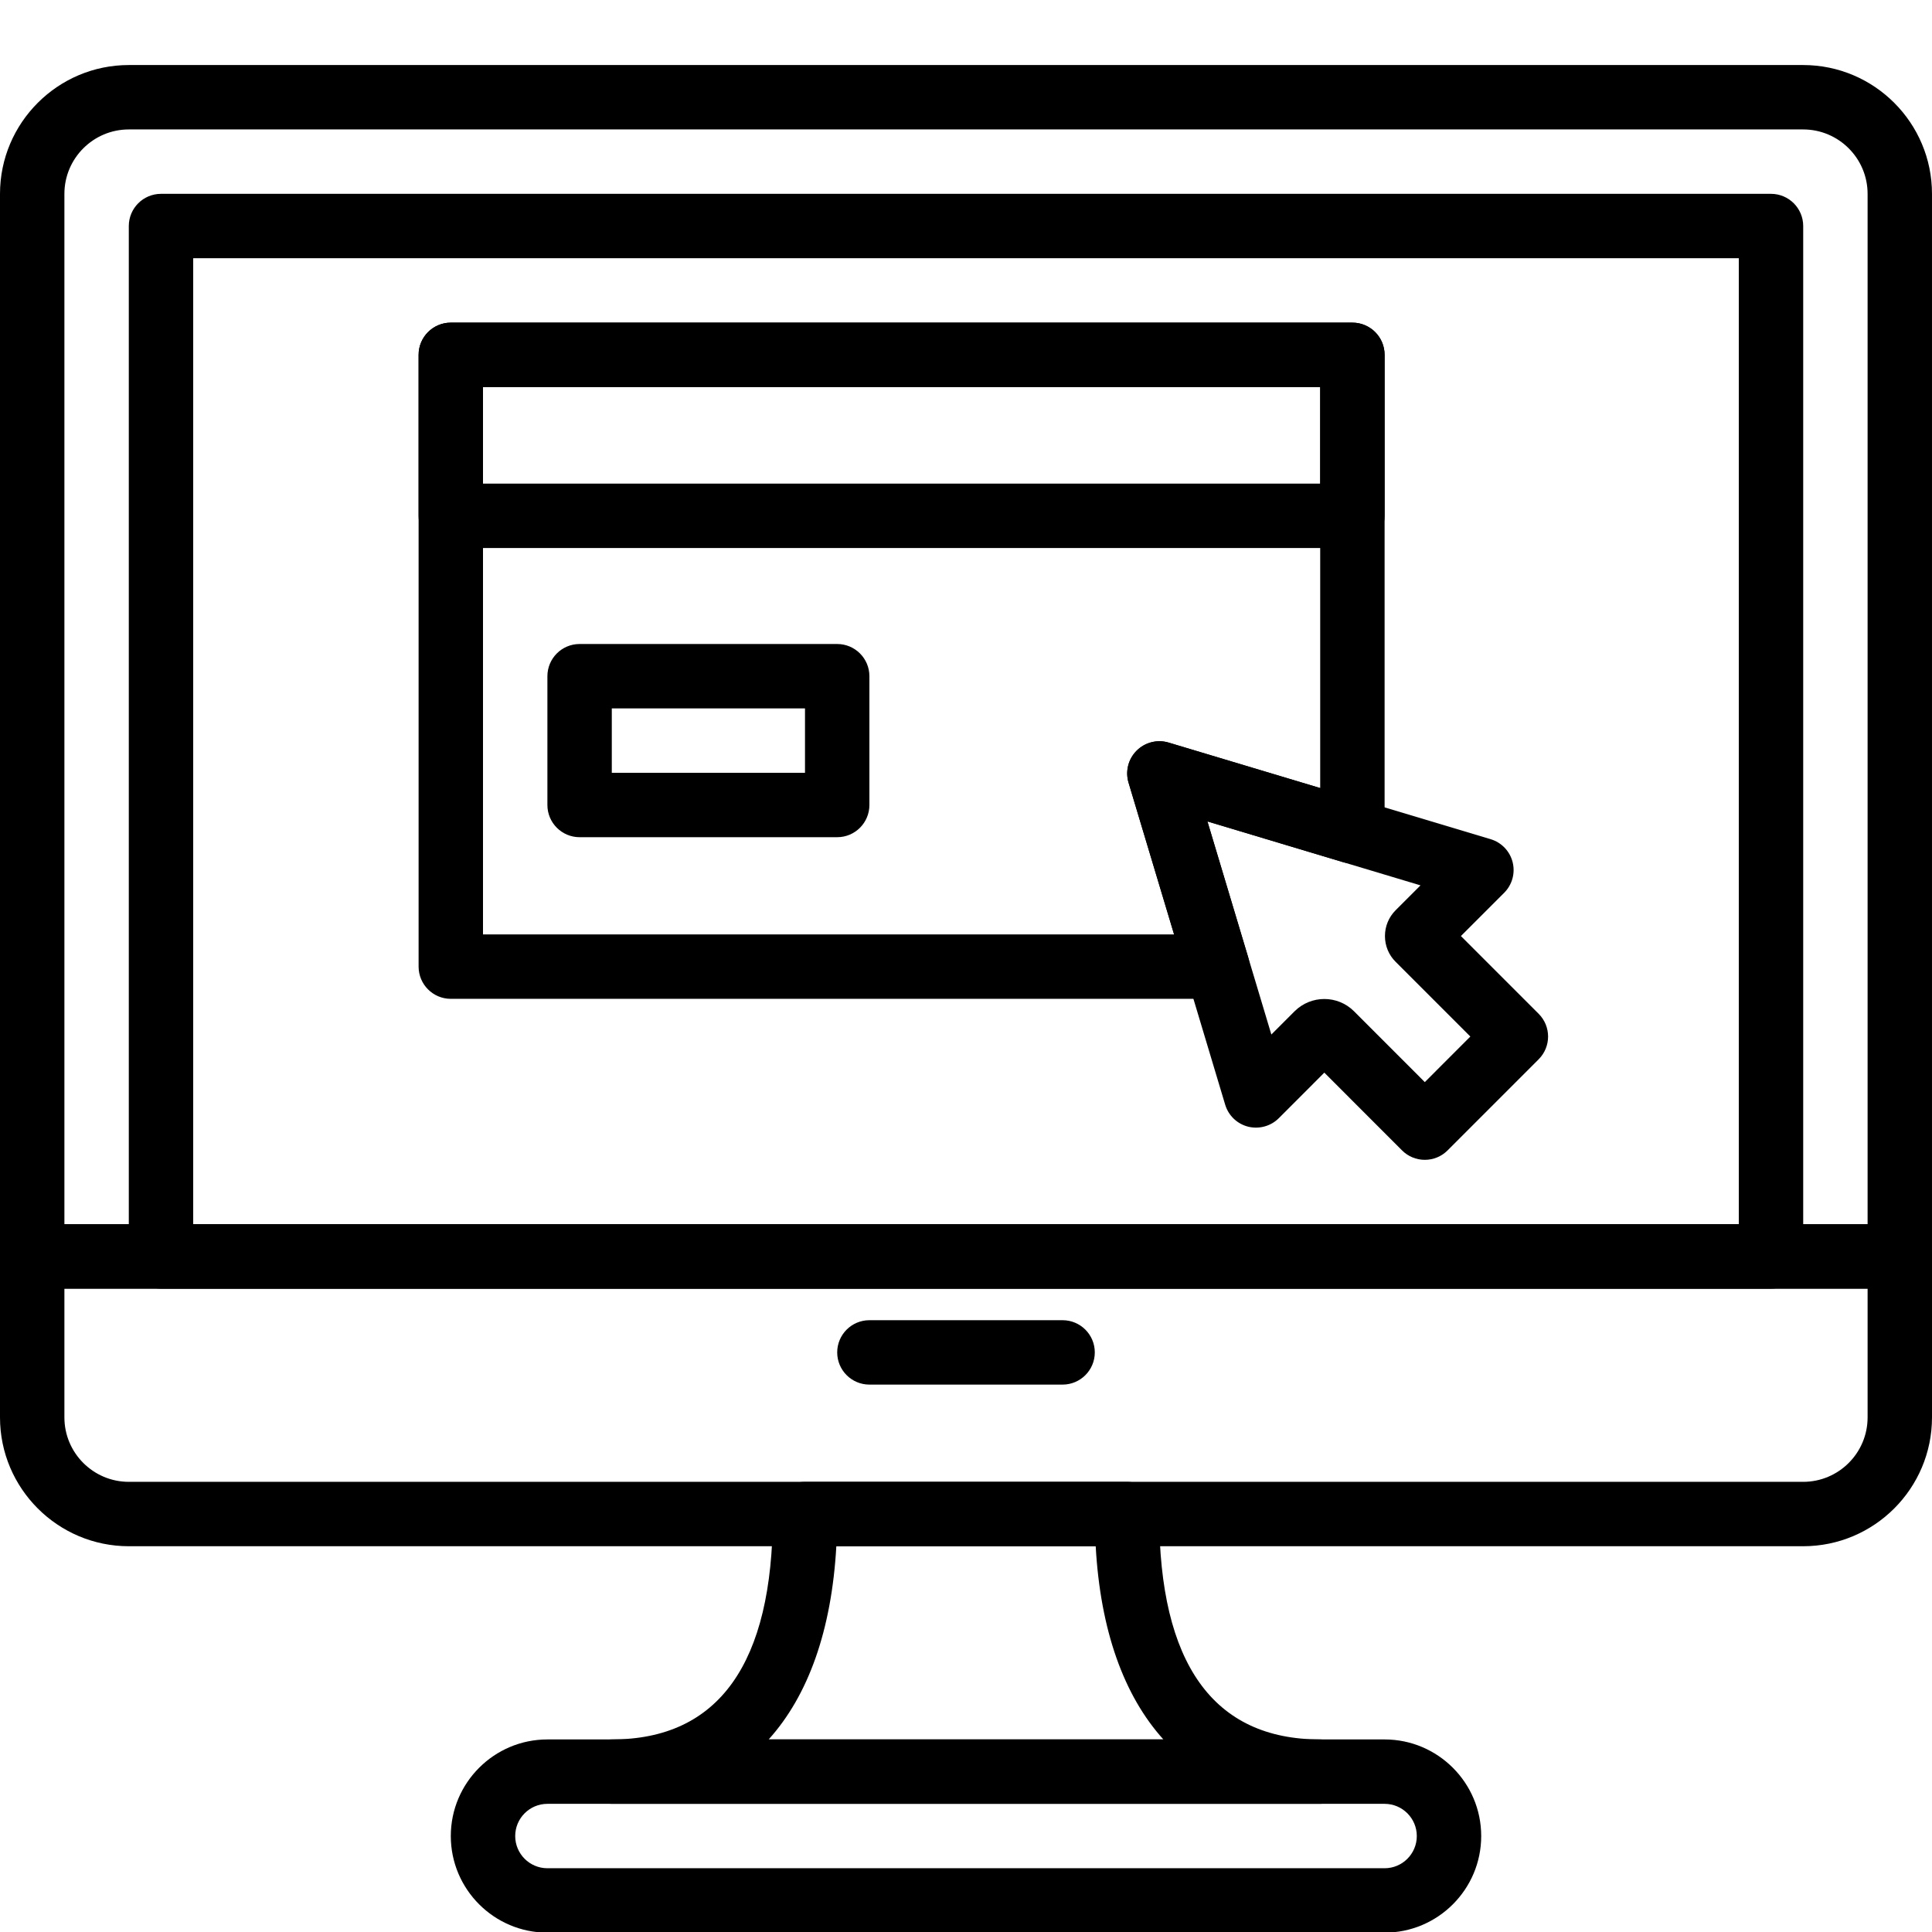 <svg width="353" height="353" viewBox="0 0 353 353" fill="none" xmlns="http://www.w3.org/2000/svg">
<g clip-path="url(#clip0)">
<path d="M329.461 11.883H23.539C10.56 11.883 0 22.444 0 35.422V229.566C0 232.814 2.636 235.449 5.883 235.449H347.116C350.364 235.449 352.999 232.814 352.999 229.566V35.422C353 22.444 342.44 11.883 329.461 11.883ZM341.233 223.683H11.767V35.422C11.767 28.927 17.05 23.65 23.539 23.65H329.461C335.95 23.65 341.233 28.927 341.233 35.422V223.683Z" fill="black"/>
<path d="M347.117 223.683H5.883C2.636 223.683 0 226.319 0 229.566V258.977C0 271.956 10.56 282.516 23.539 282.516H329.461C342.44 282.516 353 271.956 353 258.977V229.566C353 226.319 350.364 223.683 347.117 223.683ZM341.233 258.978C341.233 265.473 335.95 270.75 329.461 270.75H23.539C17.05 270.75 11.767 265.473 11.767 258.978V235.45H341.234V258.978H341.233Z" fill="black"/>
<path d="M194.15 241.217H158.85C155.603 241.217 152.967 243.853 152.967 247.1C152.967 250.347 155.603 252.983 158.85 252.983H194.15C197.397 252.983 200.033 250.347 200.033 247.1C200.033 243.853 197.397 241.217 194.15 241.217Z" fill="black"/>
<path d="M323.583 35.417H29.417C26.17 35.417 23.534 38.053 23.534 41.3V229.567C23.534 232.814 26.17 235.45 29.417 235.45H323.584C326.831 235.45 329.467 232.814 329.467 229.567V41.3C329.467 38.053 326.831 35.417 323.583 35.417ZM317.7 223.683H35.3V47.183H317.7V223.683Z" fill="black"/>
<path d="M252.983 317.817H100.017C90.286 317.817 82.367 325.736 82.367 335.467C82.367 345.198 90.286 353.117 100.017 353.117H252.984C262.715 353.117 270.634 345.198 270.634 335.467C270.634 325.736 262.714 317.817 252.983 317.817ZM252.983 341.35H100.017C96.77 341.35 94.134 338.709 94.134 335.467C94.134 332.225 96.77 329.584 100.017 329.584H252.984C256.231 329.584 258.867 332.225 258.867 335.467C258.867 338.709 256.231 341.35 252.983 341.35Z" fill="black"/>
<path d="M241.217 317.817C221.696 317.817 211.8 303.962 211.8 276.634C211.8 273.386 209.164 270.751 205.917 270.751H147.084C143.836 270.751 141.201 273.386 141.201 276.634C141.201 303.962 131.305 317.817 111.784 317.817C108.536 317.817 105.901 320.453 105.901 323.7C105.901 326.947 108.536 329.583 111.784 329.583H241.217C244.464 329.583 247.1 326.947 247.1 323.7C247.1 320.453 244.464 317.817 241.217 317.817ZM140.441 317.817C147.684 309.792 151.949 297.843 152.808 282.517H200.198C201.051 297.843 205.316 309.792 212.565 317.817H140.441Z" fill="black"/>
<path d="M281.129 185.23L266.927 171.027L274.828 163.126C276.294 161.661 276.882 159.532 276.376 157.525C275.869 155.519 274.346 153.93 272.363 153.331L213.53 135.681C211.453 135.057 209.212 135.628 207.682 137.157C206.146 138.687 205.582 140.934 206.205 143.005L223.855 201.838C224.449 203.827 226.043 205.351 228.05 205.857C230.05 206.351 232.186 205.774 233.651 204.309L241.97 195.984L256.172 210.193C257.272 211.298 258.772 211.916 260.331 211.916C261.89 211.916 263.39 211.298 264.491 210.193L281.129 193.548C283.429 191.248 283.429 187.53 281.129 185.23ZM260.331 197.714L247.4 184.777C245.9 183.276 243.935 182.529 241.97 182.529C239.999 182.529 238.034 183.282 236.54 184.77L232.292 189.018L220.613 150.088L259.543 161.767L254.989 166.321C253.736 167.58 253.048 169.251 253.048 171.027C253.048 172.81 253.742 174.493 255.001 175.74L268.65 189.389L260.331 197.714Z" fill="black"/>
<path d="M247.1 58.95H82.367C79.12 58.95 76.484 61.586 76.484 64.833V94.25C76.484 97.497 79.12 100.133 82.367 100.133H247.1C250.347 100.133 252.983 97.497 252.983 94.25V64.833C252.983 61.586 250.347 58.95 247.1 58.95ZM241.217 88.367H88.25V70.717H241.217V88.367V88.367Z" fill="black"/>
<path d="M152.967 117.667H105.9C102.653 117.667 100.017 120.303 100.017 123.55V147.083C100.017 150.33 102.653 152.966 105.9 152.966H152.967C156.214 152.966 158.85 150.33 158.85 147.083V123.55C158.85 120.303 156.214 117.667 152.967 117.667ZM147.083 141.2H111.783V129.433H147.083V141.2V141.2Z" fill="black"/>
<path d="M247.1 58.95H82.367C79.12 58.95 76.484 61.586 76.484 64.833V176.616C76.484 179.864 79.12 182.499 82.367 182.499H222.426C224.291 182.499 226.038 181.623 227.144 180.128C228.257 178.634 228.598 176.704 228.062 174.922L220.614 150.088L245.412 157.531C247.195 158.066 249.125 157.725 250.613 156.613C252.107 155.507 252.984 153.754 252.984 151.894V64.833C252.983 61.586 250.347 58.95 247.1 58.95ZM241.217 143.988L213.524 135.681C211.447 135.057 209.206 135.628 207.676 137.157C206.14 138.693 205.576 140.934 206.199 143.012L214.518 170.734H88.25V70.717H241.217V143.988V143.988Z" fill="black"/>
</g>
<defs>
<clipPath id="clip0">
<rect width="353" height="353" fill="white"/>
</clipPath>
</defs>
</svg>
